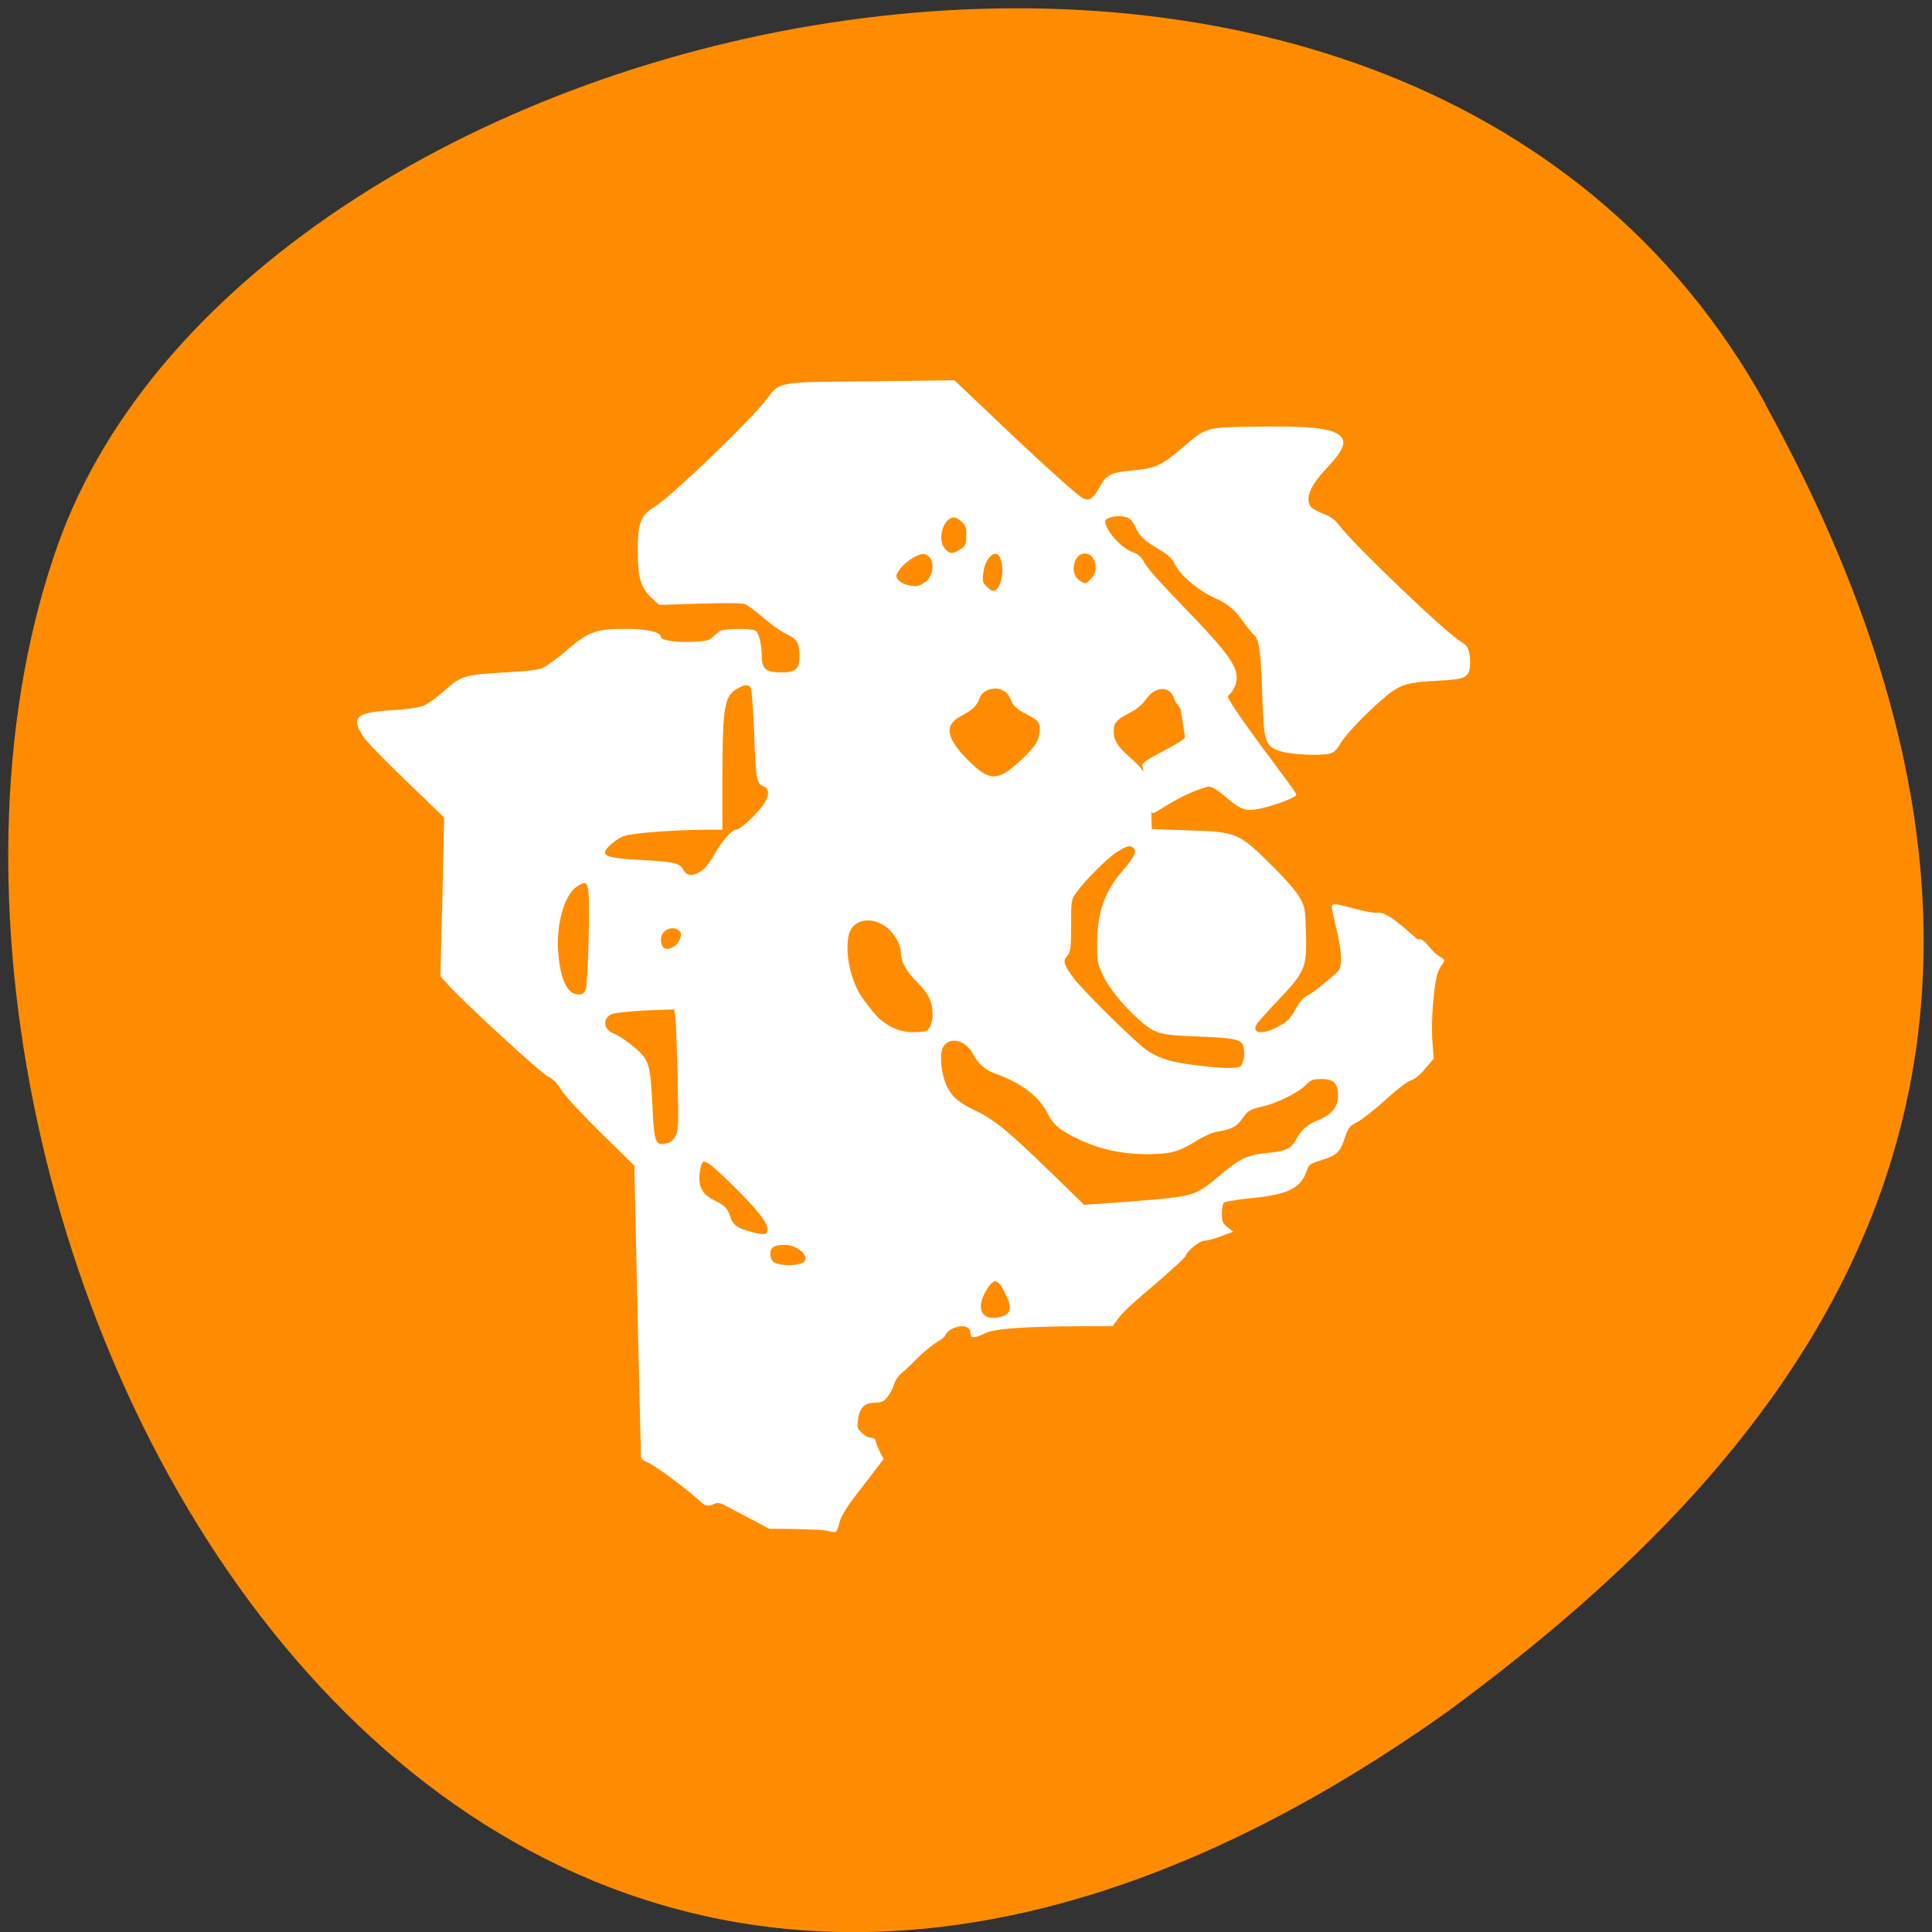 
<svg xmlns="http://www.w3.org/2000/svg" xmlns:xlink="http://www.w3.org/1999/xlink" width="22px" height="22px" viewBox="0 0 22 22" version="1.1">
<rect x="0" y="0" width="22" height="22" fill="#333333" stroke="none"/>
<g id="surface1">
<path style=" stroke:none;fill-rule:nonzero;fill:rgb(100%,54.902%,0%);fill-opacity:1;" d="M 20.109 4.609 C 15.938 -2.965 2.867 -0.027 0.656 6.211 C -1.98 13.641 4.879 27.75 16.492 19.484 C 20.406 16.598 24.277 12.184 20.105 4.609 Z M 20.109 4.609 "/>
<path style="fill-rule:evenodd;fill:rgb(100%,100%,100%);fill-opacity:1;stroke-width:0.293;stroke-linecap:butt;stroke-linejoin:miter;stroke:rgb(100%,100%,100%);stroke-opacity:1;stroke-miterlimit:4;" d="M 109.318 202.5 C 108.727 202.409 105.409 202.273 101.909 202.273 L 95.591 198.955 L 95.091 198.864 C 94.5 198.773 93.955 199.636 93.136 198.955 C 90.727 196.773 86.727 193.864 85.818 193.5 C 85.136 193.227 84.955 193.045 85 192.409 C 85 191.955 84.773 183.227 84.545 172.955 L 84.136 154.273 L 79.682 149.909 C 77.045 147.318 74.909 145 74.409 144.182 C 73.864 143.273 73.318 142.727 72.636 142.409 C 71.727 142 61.5 132.591 59.455 130.318 L 58.455 129.182 L 58.727 118.682 L 58.955 108.182 L 53.864 103.273 C 51.045 100.545 48.5 97.955 48.227 97.455 C 46.636 95 47.227 94.5 51.909 94.182 C 53.727 94.091 55.545 93.818 56.091 93.591 C 56.636 93.409 57.909 92.5 58.909 91.591 C 61.091 89.636 61.591 89.455 66.909 89.182 C 69.545 89.045 71.227 88.864 71.864 88.591 C 72.409 88.364 73.773 87.364 74.909 86.409 C 78 83.727 78.864 83.409 82.909 83.409 C 85.409 83.409 87.364 83.818 87.364 84.364 C 87.364 84.909 89.273 85.227 91.636 85.136 C 93.591 85.045 94.045 84.909 94.409 84.5 C 94.682 84.227 95.136 83.864 95.409 83.682 C 96.091 83.364 99.409 83.318 99.955 83.636 C 100.364 83.864 100.727 85.545 100.727 87.091 C 100.773 88.682 101.409 89.182 103.409 89.182 C 105.455 89.182 106 88.682 106 86.955 C 106 85.091 105.682 84.5 104.273 83.864 C 103.636 83.591 102.273 82.636 101.227 81.727 C 100.227 80.864 99.091 80 98.727 79.864 C 98.227 79.682 96.136 79.682 92.682 79.773 L 87.364 79.955 L 86.318 79 C 84.955 77.682 84.591 76.409 84.591 72.864 C 84.591 69.318 84.955 68.318 86.682 67.273 C 89 65.864 99.455 55.818 101.773 52.773 C 103.318 50.682 103.045 50.727 115.455 50.636 L 126.318 50.5 L 134.364 58.136 C 139.091 62.591 142.818 65.909 143.318 66.091 C 144.091 66.409 144.227 66.364 144.727 65.955 C 145.045 65.682 145.545 64.955 145.864 64.318 C 146.636 62.955 147.227 62.682 150.227 62.409 C 153.045 62.136 153.909 61.727 156.591 59.455 C 159.864 56.636 159.591 56.727 166.636 56.636 C 172.727 56.545 175.364 56.773 176.818 57.455 C 178.318 58.227 178 59.273 175.545 61.909 C 173.318 64.273 172.682 65.864 173.364 67.091 C 173.5 67.364 174.273 67.818 175.091 68.136 C 176.136 68.545 176.727 68.955 177.273 69.727 C 179.091 72.182 191.455 84 193.364 85.091 C 194.273 85.591 194.545 86.273 194.5 87.909 C 194.455 89.636 194.045 89.818 190.045 90 C 186.045 90.227 185.136 90.545 182.818 92.591 C 180.455 94.636 177.864 97.409 177.273 98.5 C 176.955 99.091 176.5 99.545 176.045 99.636 C 174.818 99.955 171.136 99.773 169.682 99.364 C 167.591 98.682 167.5 98.364 167.273 91.818 C 167.091 86.227 166.864 84.5 166.091 83.909 C 165.864 83.727 165.318 83.045 164.864 82.409 C 163.545 80.545 162.773 79.909 160.818 79 C 158.636 78 156.273 75.955 155.636 74.545 C 155.364 73.909 154.773 73.364 153.727 72.727 C 151.591 71.455 151 70.909 150.455 69.682 C 150.136 68.955 149.727 68.5 149.227 68.364 C 148.364 68.045 146.864 68.227 146.364 68.682 C 145.545 69.455 148.136 72.682 150 73.273 C 150.545 73.455 151 73.864 151.227 74.273 C 151.773 75.318 152.773 76.455 157.273 81.136 C 161.227 85.227 162.864 87.227 163.409 88.682 C 163.864 89.909 163.5 91.136 162.455 92.091 C 161.864 92.591 171.5 104.818 171.5 105.227 C 171.5 105.409 167.5 107.136 165.273 107.091 C 163.455 107.045 161.227 103.682 159.818 104.045 C 156.136 105.045 153.091 107.5 152.682 107.5 C 152.136 107.5 152 103.818 151.409 101.364 C 151.273 100.682 157.136 98.364 157.045 97.591 C 156.727 95.682 156.545 93.818 156.364 93.636 C 156.045 93.318 155.682 92.727 155.545 92.318 C 154.955 90.591 152.864 90.682 151.591 92.545 C 151.182 93.136 150.318 93.864 149.636 94.182 C 147.727 95.182 147.318 95.636 147.318 96.773 C 147.318 98.091 147.773 98.864 149.682 100.545 C 151.818 102.455 152.091 103.182 152.273 106.864 L 152.364 109.909 L 157.273 110.091 C 163.636 110.273 163.955 110.409 168.091 114.5 C 169.773 116.136 171.5 118.091 171.909 118.818 C 172.636 120.045 172.682 120.364 172.773 123.318 C 172.909 128 172.727 128.545 169.318 132.136 C 167.818 133.727 166.409 135.273 166.273 135.545 C 165.455 137 167.227 137.273 169.409 136 C 170.591 135.364 171 134.909 171.682 133.682 C 172.273 132.591 172.727 132.136 173.318 131.864 C 173.773 131.682 175.5 130.318 177.182 128.818 C 178.818 127.318 176.091 120.136 176.545 119.909 C 177.045 119.636 180.909 121.136 182.5 121 C 184 120.864 187.545 124.682 187.773 124.545 C 188.091 124.409 188.409 124.591 189.045 125.364 C 189.5 125.955 190.182 126.591 190.545 126.773 C 191.136 127.091 191.182 127.182 190.909 127.545 C 190.682 127.727 190.409 128.318 190.227 128.773 C 189.727 130.182 189.318 135.091 189.5 137.682 L 189.682 140.136 L 188.545 141.455 C 187.909 142.227 187.136 142.864 186.773 142.909 C 186.364 143 184.864 144.136 183.409 145.455 C 181.955 146.818 180.227 148.136 179.636 148.455 C 178.636 148.955 178.409 149.182 177.955 150.545 C 177.318 152.5 176.909 152.864 174.864 153.5 C 173.364 153.955 173.182 154.091 172.864 155 C 172.136 157.227 170.409 158.045 165.682 158.5 C 163.818 158.682 162.136 158.955 161.955 159.136 C 161.773 159.273 161.636 160 161.636 160.682 C 161.636 161.727 161.773 162.045 162.318 162.5 L 163 163.045 L 161.5 163.591 C 160.682 163.909 159.773 164.136 159.455 164.136 C 158.818 164.136 157.136 165.455 156.909 166.136 C 156.818 166.409 155 168.091 152.818 169.955 C 150.636 171.773 148.455 173.727 148.045 174.364 L 147.227 175.455 L 143.273 175.455 C 135.5 175.5 131.773 175.773 130.455 176.364 C 129 177.045 128.636 177.091 128.636 176.5 C 128.636 175.455 127.409 175.136 126 175.818 C 125.591 176 125.182 176.409 125.091 176.636 C 125.045 176.864 124.545 177.273 124.045 177.545 C 123.545 177.818 122.409 178.727 121.545 179.545 C 120.727 180.409 119.636 181.409 119.227 181.773 C 118.773 182.136 118.364 182.773 118.273 183.182 C 118.182 183.545 117.818 184.273 117.5 184.727 C 117 185.455 116.727 185.545 115.773 185.591 C 114.364 185.591 113.636 186.364 113.455 188.045 C 113.318 189.045 113.409 189.273 114 189.818 C 114.364 190.182 114.909 190.5 115.227 190.5 C 115.5 190.5 115.773 190.591 115.773 190.727 C 115.773 190.864 116 191.5 116.273 192.091 L 116.818 193.182 L 114.455 196.273 C 111.909 199.5 111.182 200.636 110.909 201.955 C 110.773 202.409 110.636 202.773 110.545 202.727 C 110.455 202.727 109.864 202.636 109.318 202.5 Z M 132.818 174.409 C 134.091 174 134.182 172.955 133.091 170.909 C 132.136 169.045 131.455 169.045 130.364 170.955 C 128.864 173.545 130.136 175.318 132.818 174.409 Z M 106.136 167.409 C 107.864 166.818 106 164.636 103.818 164.682 C 102.364 164.682 101.773 165.136 101.864 166.182 C 101.909 166.773 102.136 167.136 102.591 167.364 C 103.409 167.727 105.182 167.773 106.136 167.409 Z M 101.773 162.818 C 101.864 161.909 100.455 160.091 96.682 156.409 C 93.318 153.136 92.864 153 92.545 155 C 92.227 156.955 92.727 158.091 94.227 158.909 C 95.955 159.773 96.227 160.091 96.545 161.136 C 96.864 162.273 97.591 162.773 99.5 163.273 C 101.318 163.727 101.682 163.682 101.773 162.818 Z M 152.591 159 C 157.818 158.545 158.636 158.273 161.136 156.136 C 164.182 153.545 165.045 153.091 167.773 152.818 C 170.409 152.545 171.045 152.227 171.773 150.909 C 172.409 149.682 173.227 149 174.682 148.409 C 176.455 147.682 177.318 146.591 177.318 145.091 C 177.318 143.364 176.682 142.727 175 142.727 C 173.818 142.727 173.545 142.818 172.773 143.591 C 171.773 144.591 168.955 145.955 167.136 146.364 C 165.364 146.773 165.182 146.909 164.364 148.045 C 163.636 149.091 162.955 149.409 161 149.727 C 160.455 149.818 159.227 150.364 158.227 151 C 155.955 152.409 154.909 152.682 151.636 152.682 C 148.5 152.636 145.682 152.045 142.909 150.727 C 140.409 149.545 139.545 148.818 138.773 147.227 C 137.682 145.091 135.364 143.318 132.045 142.091 C 130.5 141.545 129.727 140.864 129 139.545 C 127.955 137.5 125.636 137 124.727 138.591 C 124.182 139.591 124.5 142.5 125.318 144.045 C 126.045 145.455 126.955 146.182 129.182 147.227 C 131.591 148.409 133.545 150 138.636 154.955 L 143.5 159.682 L 146.136 159.5 C 147.591 159.409 150.5 159.182 152.591 159 Z M 88.591 151.455 C 88.909 151.364 89.364 150.909 89.591 150.455 C 90 149.636 90 148.773 89.864 142.5 C 89.773 138.636 89.636 135 89.545 134.455 L 89.409 133.5 L 85.636 133.636 C 83.591 133.727 81.545 133.955 81.091 134.091 C 79.591 134.591 79.636 136.364 81.136 136.955 C 82.364 137.455 84.636 139.227 85.227 140.136 C 85.864 141.091 86.045 142.273 86.273 147 C 86.5 151.591 86.682 151.955 88.591 151.455 Z M 164.364 141.273 C 164.818 140.773 165 139.636 164.818 138.727 C 164.591 137.5 163.909 137.318 158.636 137.091 C 153.455 136.909 153.045 136.773 150.864 134.864 C 148.909 133.136 147.045 130.864 146.182 129.091 C 145.5 127.682 145.409 127.273 145.409 125.091 C 145.409 120.864 146.364 118.182 148.727 115.409 C 150.455 113.455 150.773 112.591 150.091 112.091 C 149.545 111.727 149.136 111.864 147.682 112.773 C 146.455 113.591 143.364 116.682 142.364 118.136 C 141.682 119.091 141.682 119.273 141.682 122.545 C 141.682 125.545 141.591 126.045 141.182 126.5 C 140.5 127.182 140.727 127.909 142.182 129.773 C 143.909 131.909 150.545 138.409 151.955 139.318 C 153.545 140.318 155.182 140.818 158.273 141.182 C 161.682 141.636 164 141.682 164.364 141.273 Z M 122.727 136.636 C 123.273 136.318 123.636 135.364 123.636 134.409 C 123.636 132.636 123.136 131.545 121.545 129.955 C 120.045 128.455 119.455 127.318 119.409 126.045 C 119.409 124.909 118.455 123.364 117.318 122.545 C 115.182 121.045 112.682 121.682 112.227 123.818 C 111.773 126 112.318 129.136 113.591 131.455 C 114.091 132.364 115.773 134.545 116.455 135.091 C 117.773 136.227 119.318 136.818 120.864 136.818 C 121.727 136.818 122.591 136.727 122.727 136.636 Z M 77.682 131.136 C 78 130.364 78.318 119.045 78 117.636 C 77.818 116.591 77.364 116.545 76.227 117.318 C 74.591 118.455 73.455 122.409 73.773 126.182 C 74.045 129.818 75.045 131.818 76.591 131.818 C 77.182 131.818 77.455 131.636 77.682 131.136 Z M 89.364 125.409 C 90.182 124.864 90.591 123.636 90.091 123.182 C 89.091 122.227 87.364 123 87.364 124.409 C 87.364 125.727 88.227 126.182 89.364 125.409 Z M 93 115.409 C 93.455 115.091 94.227 114.091 94.682 113.273 C 95.682 111.5 96.955 110 97.5 110 C 98 110 99.591 108.591 100.818 107.136 C 102.045 105.682 102.182 104.364 101.182 104 C 100.318 103.682 100.227 103.182 100 96.955 C 99.864 94 99.682 91.364 99.591 91.136 C 99.318 90.5 98.773 90.409 97.818 90.909 C 95.727 92 95.545 93.136 95.5 103.045 L 95.5 109.727 L 92.682 109.727 C 89.091 109.773 84.091 110.136 82.773 110.5 C 81.636 110.818 79.955 112.227 79.955 112.864 C 79.955 113.545 81.045 113.818 84.682 114 C 89.409 114.273 89.909 114.409 90.364 115.273 C 90.864 116.182 91.818 116.227 93 115.409 Z M 132.909 102.591 C 134.091 102 136.727 99.545 137.364 98.409 C 137.955 97.273 138 95.864 137.409 95.318 C 137.182 95.091 136.455 94.682 135.773 94.318 C 135.045 94 134.409 93.455 134.182 93.045 C 134 92.636 133.773 92.136 133.636 91.955 C 133.545 91.727 133.136 91.409 132.727 91.227 C 131.591 90.682 129.955 91.273 129.591 92.364 C 129.227 93.364 128.727 93.864 127.182 94.682 C 124.818 95.909 125.091 97.727 127.955 100.636 C 130.182 102.909 131.318 103.364 132.909 102.591 Z M 131.955 78.227 C 132.818 77.636 133.182 75.091 132.545 73.773 C 131.864 72.364 130.318 73.636 130.045 75.864 C 129.909 76.955 129.955 77.182 130.545 77.773 C 131.273 78.455 131.5 78.5 131.955 78.227 Z M 122.818 77 C 123.727 76.182 123.909 74.364 123.136 73.636 C 122.682 73.227 122.364 73.136 121.864 73.273 C 120.909 73.5 119.5 74.545 118.909 75.455 C 118.455 76.136 118.455 76.318 118.727 76.773 C 119.182 77.409 120.682 77.909 121.545 77.727 C 121.909 77.636 122.455 77.318 122.818 77 Z M 144.545 76.773 C 145.818 75.591 145.182 73.136 143.636 73.136 C 142.045 73.136 141.409 75.864 142.727 76.864 C 143.636 77.545 143.773 77.545 144.545 76.773 Z M 127.091 72.955 C 128 72.364 128.091 72.136 128.091 70.818 C 128.136 69.864 127.955 69.455 127.455 69 C 127.136 68.636 126.591 68.364 126.318 68.364 C 124.818 68.364 123.864 71.364 124.955 72.682 C 125.591 73.5 126.136 73.545 127.091 72.955 Z M 127.091 72.955 " transform="matrix(0.086,0,0,0.086,0,0)"/>
</g>
</svg>
